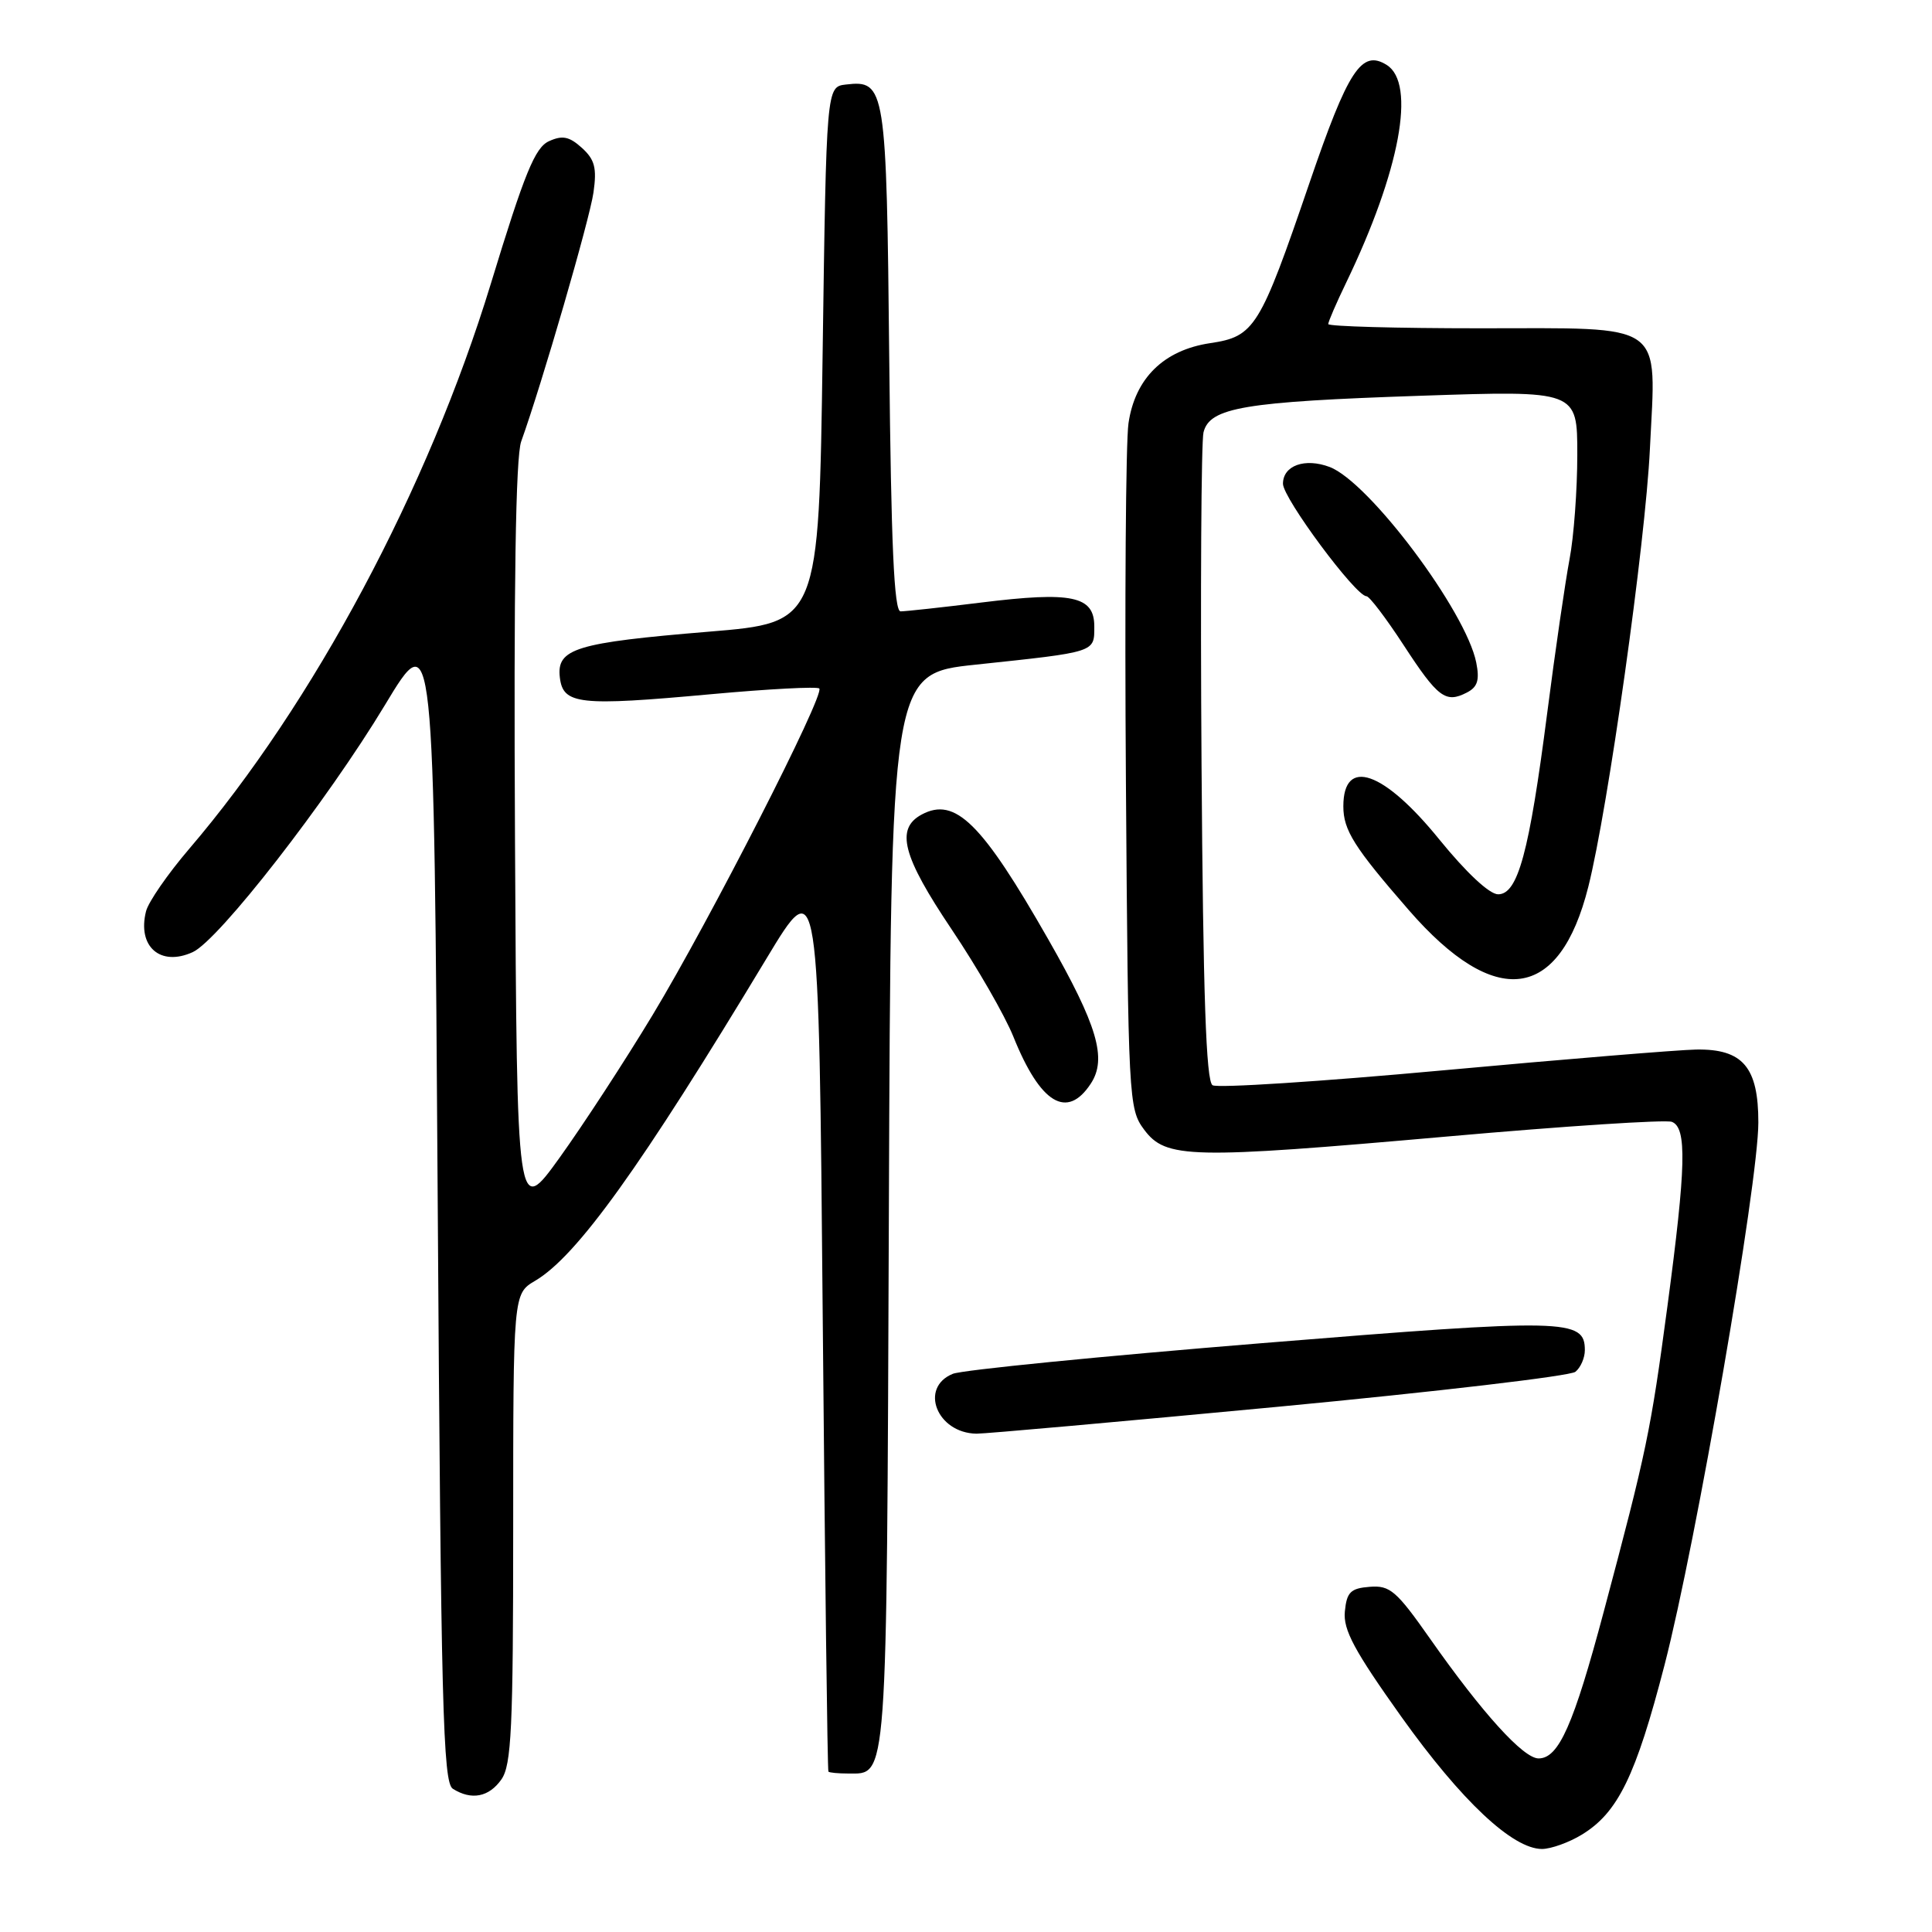<?xml version="1.0" encoding="UTF-8" standalone="no"?>
<!DOCTYPE svg PUBLIC "-//W3C//DTD SVG 1.1//EN" "http://www.w3.org/Graphics/SVG/1.1/DTD/svg11.dtd" >
<svg xmlns="http://www.w3.org/2000/svg" xmlns:xlink="http://www.w3.org/1999/xlink" version="1.1" viewBox="0 0 256 256">
 <g >
 <path fill="currentColor"
d=" M 209.60 243.10 C 214.39 240.18 216.75 235.34 220.56 220.62 C 224.76 204.38 232.98 156.84 232.99 148.75 C 233.00 141.40 230.93 138.97 224.75 139.07 C 222.41 139.11 207.30 140.35 191.17 141.83 C 175.04 143.31 161.32 144.20 160.67 143.80 C 159.81 143.27 159.42 131.87 159.21 101.29 C 159.05 78.30 159.17 58.50 159.47 57.29 C 160.29 53.99 164.84 53.23 188.25 52.44 C 209.00 51.74 209.00 51.74 209.00 60.23 C 209.00 64.90 208.54 71.15 207.97 74.11 C 207.41 77.08 206.07 86.25 205.01 94.50 C 202.63 112.96 201.13 118.50 198.51 118.50 C 197.36 118.50 194.30 115.64 190.73 111.25 C 183.34 102.13 178.00 100.28 178.00 106.84 C 178.00 110.00 179.42 112.26 186.67 120.59 C 198.15 133.79 206.64 132.69 210.46 117.50 C 213.08 107.09 218.02 71.99 218.62 59.50 C 219.45 42.41 220.98 43.50 196.08 43.50 C 185.04 43.50 176.00 43.25 176.00 42.94 C 176.00 42.63 177.07 40.15 178.38 37.44 C 185.50 22.66 187.66 11.06 183.75 8.61 C 180.42 6.52 178.64 9.24 173.50 24.27 C 166.93 43.48 166.24 44.59 160.35 45.47 C 154.20 46.39 150.40 50.12 149.53 56.09 C 149.17 58.51 149.02 79.93 149.19 103.68 C 149.49 145.74 149.55 146.93 151.60 149.68 C 154.48 153.54 157.61 153.61 191.80 150.59 C 207.35 149.21 220.72 148.34 221.53 148.65 C 223.54 149.42 223.42 154.54 220.94 173.10 C 218.72 189.69 218.19 192.24 212.52 213.50 C 208.50 228.58 206.54 233.00 203.87 233.00 C 201.85 233.00 196.41 226.99 189.50 217.15 C 185.03 210.78 184.18 210.05 181.50 210.26 C 178.96 210.46 178.45 210.96 178.20 213.53 C 177.96 215.96 179.46 218.74 185.70 227.50 C 193.65 238.63 200.43 245.00 204.33 245.00 C 205.52 244.99 207.90 244.14 209.60 243.10 Z  M 66.44 235.78 C 67.77 233.88 68.00 228.99 68.00 202.49 C 68.00 171.43 68.00 171.43 70.91 169.71 C 76.45 166.44 84.90 154.67 101.57 127.00 C 108.50 115.50 108.50 115.50 109.02 175.00 C 109.31 207.73 109.64 234.61 109.77 234.75 C 109.90 234.89 111.07 235.00 112.38 235.00 C 117.63 235.00 117.48 237.10 117.78 160.48 C 118.05 89.26 118.05 89.26 129.28 88.07 C 145.30 86.37 145.00 86.47 145.00 83.00 C 145.00 78.97 142.05 78.35 130.01 79.84 C 124.78 80.49 119.97 81.01 119.33 81.01 C 118.47 81.00 118.08 72.22 117.83 47.65 C 117.47 11.48 117.33 10.59 112.09 11.20 C 109.50 11.50 109.50 11.50 109.00 47.00 C 108.50 82.50 108.50 82.50 93.94 83.70 C 76.28 85.16 73.74 85.94 74.18 89.75 C 74.60 93.36 76.69 93.59 94.28 91.98 C 101.85 91.29 108.28 90.95 108.56 91.23 C 109.34 92.00 94.03 121.98 86.47 134.50 C 82.82 140.55 77.28 149.04 74.17 153.37 C 68.50 161.25 68.50 161.25 68.24 111.37 C 68.06 77.58 68.33 60.53 69.06 58.50 C 71.81 50.84 78.13 29.09 78.64 25.50 C 79.10 22.25 78.81 21.14 77.10 19.59 C 75.43 18.08 74.52 17.90 72.74 18.71 C 70.89 19.55 69.51 22.93 65.03 37.62 C 56.74 64.75 41.54 93.22 25.05 112.50 C 22.23 115.80 19.66 119.51 19.35 120.75 C 18.17 125.43 21.25 128.12 25.54 126.16 C 28.98 124.60 43.35 106.12 51.00 93.43 C 57.50 82.64 57.50 82.64 58.00 159.36 C 58.43 226.09 58.70 236.20 60.00 237.02 C 62.47 238.58 64.79 238.13 66.44 235.78 Z  M 169.39 186.40 C 190.35 184.41 208.06 182.33 208.75 181.77 C 209.44 181.21 210.00 179.93 210.00 178.91 C 210.00 174.74 207.62 174.69 167.16 177.98 C 145.90 179.71 127.49 181.53 126.25 182.04 C 121.77 183.87 124.15 189.89 129.39 189.97 C 130.43 189.99 148.43 188.38 169.39 186.40 Z  M 144.54 143.58 C 146.71 140.27 145.42 135.89 138.92 124.50 C 130.10 109.04 126.57 105.55 122.13 107.93 C 118.63 109.81 119.58 113.45 126.10 123.15 C 129.46 128.15 133.14 134.54 134.28 137.37 C 137.85 146.25 141.39 148.39 144.54 143.58 Z  M 195.61 87.79 C 194.25 80.99 181.42 63.87 176.19 61.88 C 172.91 60.64 170.00 61.68 170.00 64.10 C 170.00 66.01 179.64 79.00 181.06 79.00 C 181.45 79.00 183.65 81.90 185.96 85.44 C 190.53 92.45 191.55 93.22 194.36 91.77 C 195.79 91.04 196.07 90.12 195.61 87.79 Z "/>
</g>
</svg>